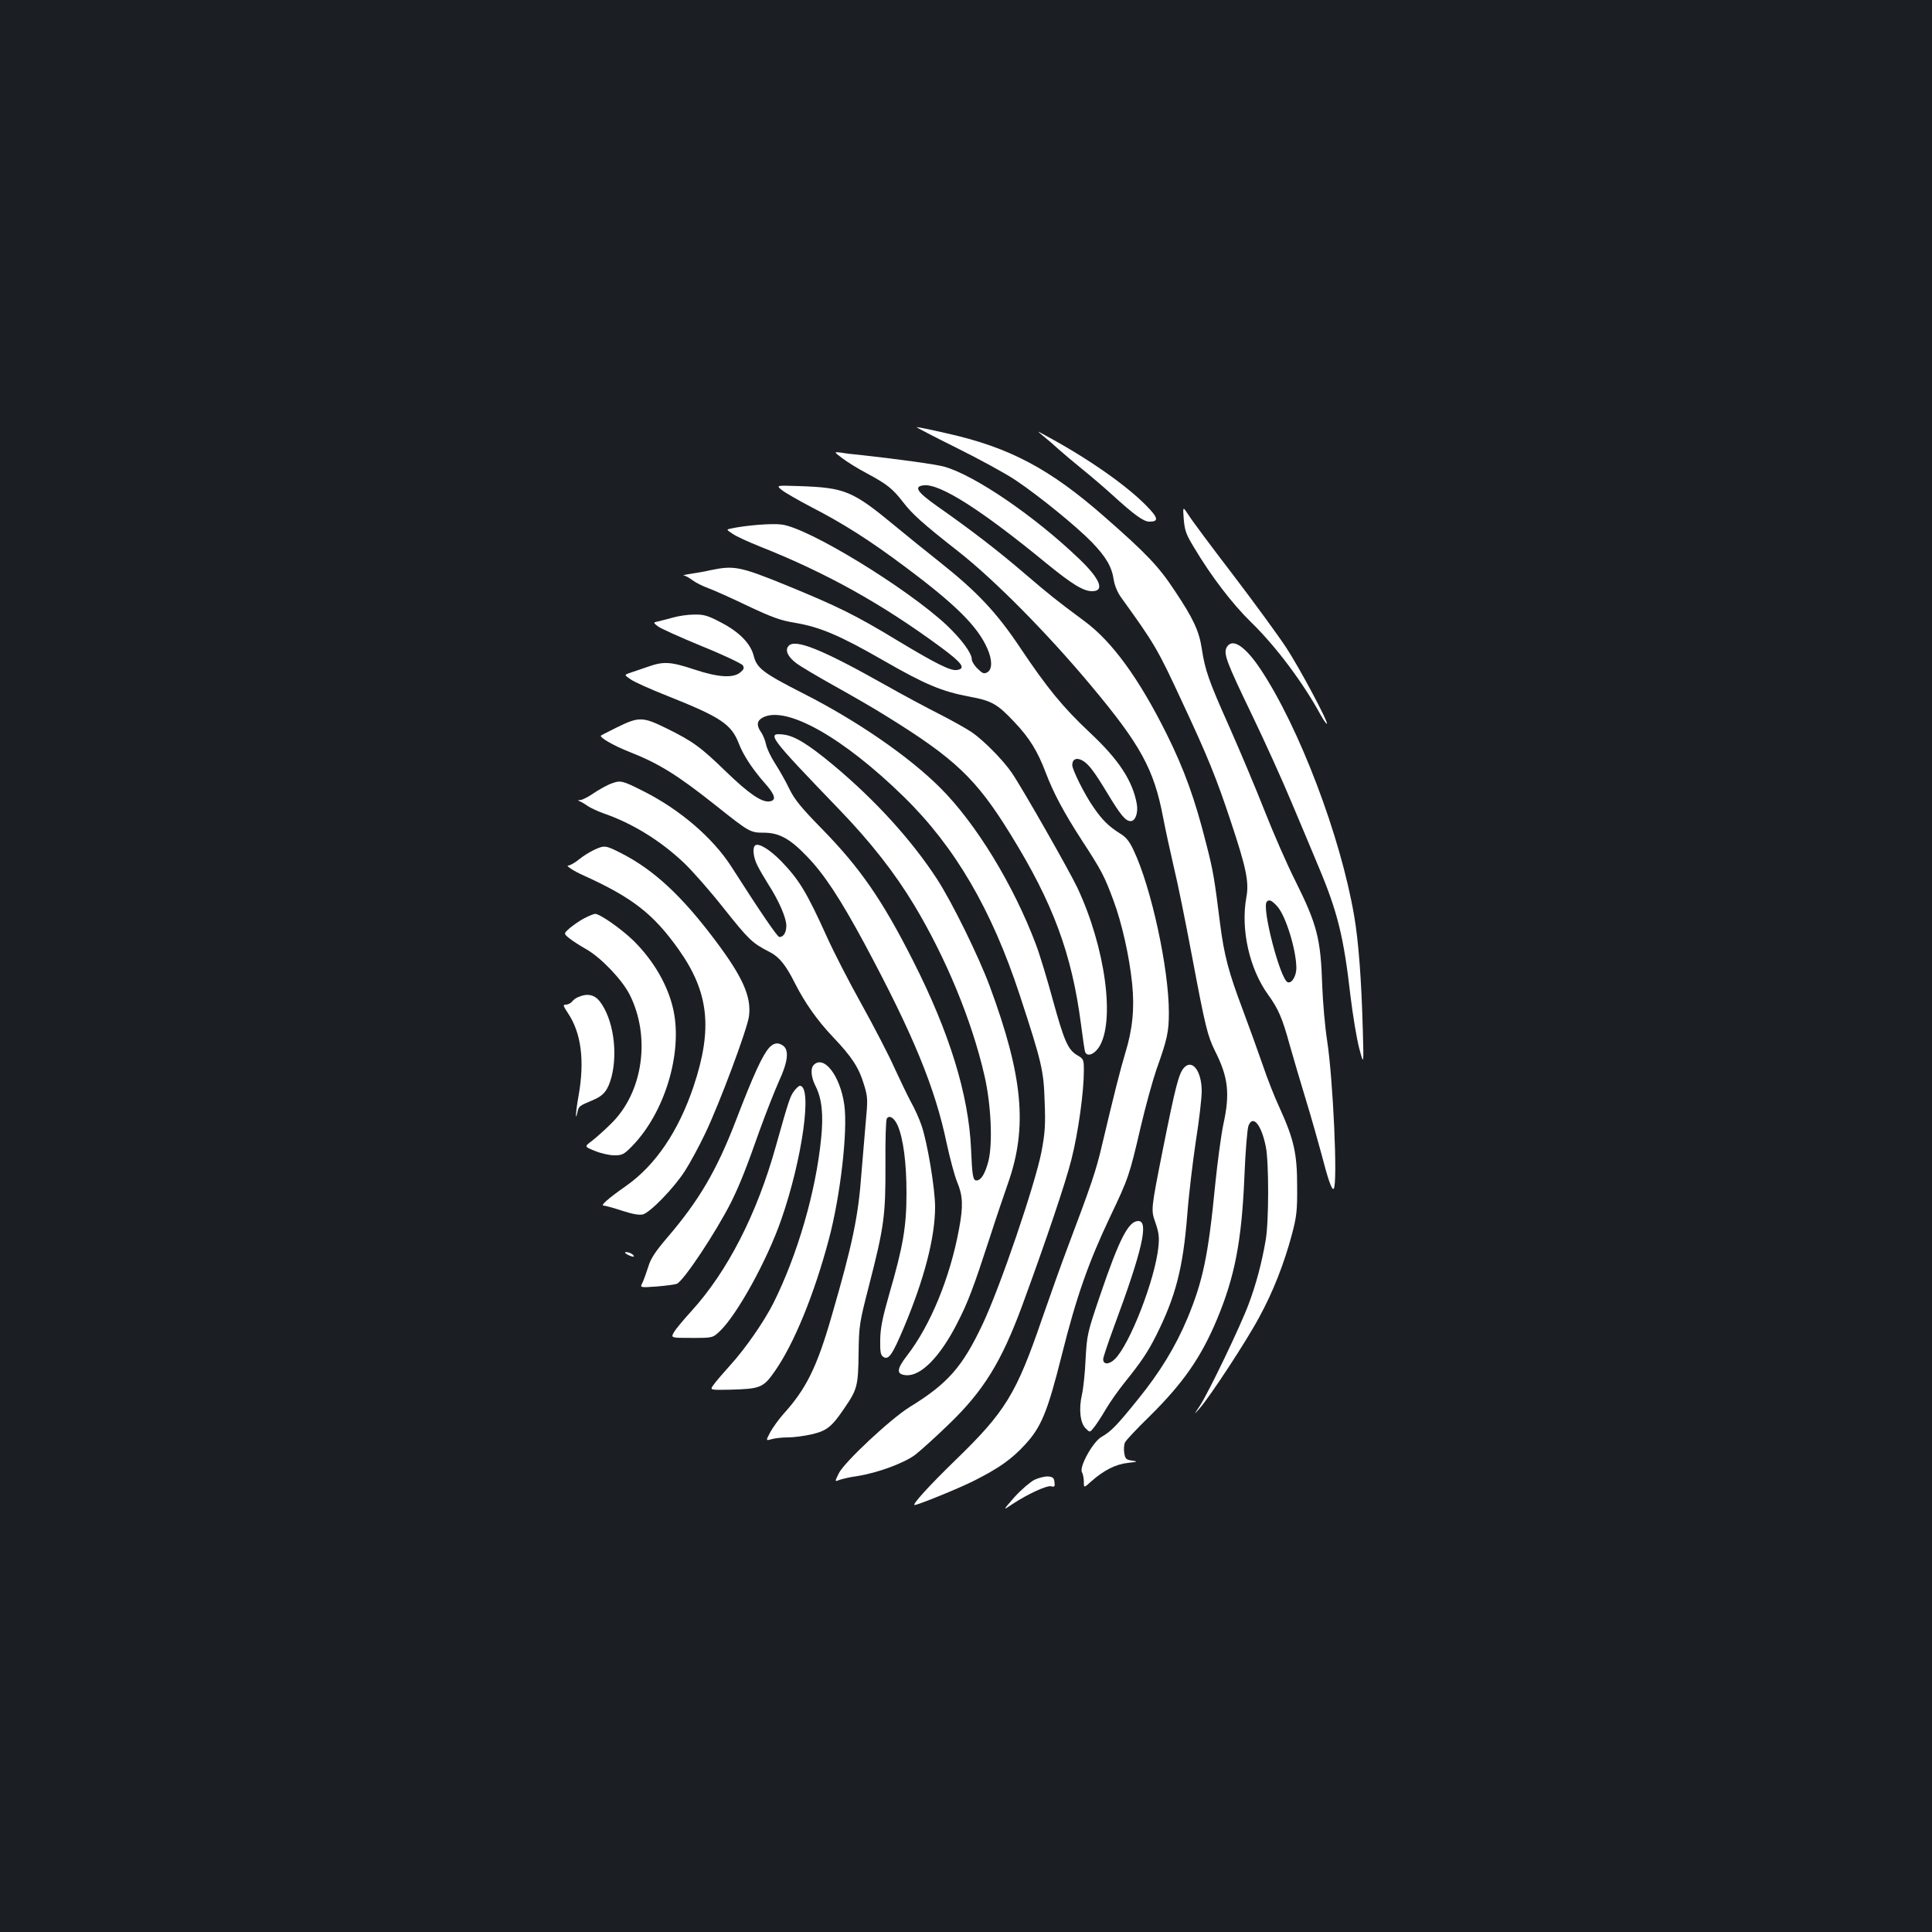 <?xml version="1.0" standalone="no"?>
<!DOCTYPE svg PUBLIC "-//W3C//DTD SVG 20010904//EN"
 "http://www.w3.org/TR/2001/REC-SVG-20010904/DTD/svg10.dtd">
<svg version="1.0" xmlns="http://www.w3.org/2000/svg"
 width="1000pt" height="1000pt" viewBox="0 0 1000 1000"
 preserveAspectRatio="xMidYMid meet">
<rect width="100%" height="100%" fill="#1b1f23"/>
<g transform="translate(0,1000) scale(0.1,-0.1)"
fill="#ffffff" stroke="none">
<path d="M4951 7682 c119 -59 256 -134 305 -167 124 -83 316 -240 395 -321 75
-78 104 -128 114 -197 5 -30 20 -65 39 -91 173 -240 187 -263 318 -546 130
-278 175 -390 247 -607 82 -246 97 -319 82 -398 -30 -166 16 -370 113 -504 52
-72 73 -119 111 -258 20 -70 58 -200 85 -288 27 -88 62 -212 79 -275 35 -136
55 -193 64 -183 22 21 -3 568 -34 768 -11 71 -22 198 -25 280 -8 247 -26 318
-140 547 -41 81 -112 243 -158 360 -46 117 -129 314 -184 438 -106 237 -125
292 -142 405 -14 90 -44 154 -138 295 -84 128 -148 195 -365 385 -281 247
-491 359 -812 431 -82 19 -154 34 -160 33 -5 0 87 -48 206 -107z m1659 -2372
c44 -47 99 -224 100 -320 0 -42 -24 -82 -45 -74 -39 15 -136 389 -108 417 12
13 25 7 53 -23z"/>
<path d="M5400 7743 c19 -15 55 -46 80 -69 25 -22 79 -68 120 -101 41 -33 109
-91 150 -128 124 -113 169 -145 200 -145 49 0 45 20 -16 82 -106 108 -304 246
-519 362 -50 28 -50 28 -15 -1z"/>
<path d="M4360 7628 c25 -19 81 -54 125 -77 108 -58 136 -81 190 -151 48 -62
100 -109 286 -255 185 -145 460 -423 683 -690 260 -310 329 -437 376 -685 12
-63 37 -177 55 -255 19 -77 61 -284 94 -460 70 -372 81 -415 119 -493 70 -138
79 -222 44 -382 -11 -52 -30 -192 -42 -310 -36 -371 -64 -501 -144 -694 -62
-147 -141 -277 -256 -419 -108 -134 -139 -166 -188 -194 -44 -24 -117 -155
-102 -183 6 -10 10 -33 10 -51 0 -31 0 -31 39 4 63 56 125 88 188 95 52 6 55
7 23 12 -31 4 -36 9 -41 40 -3 19 -1 44 4 54 5 11 62 72 127 135 175 173 267
306 349 502 92 220 128 405 142 739 5 129 15 248 21 263 23 59 67 6 90 -109
16 -79 16 -390 -1 -484 -20 -116 -49 -226 -88 -330 -41 -111 -208 -459 -253
-527 -32 -48 -32 -48 -1 -13 53 60 243 349 308 471 72 131 130 280 170 430 24
91 28 122 27 249 0 170 -17 243 -90 404 -26 55 -66 157 -89 226 -24 69 -70
197 -103 285 -73 193 -96 281 -117 445 -29 232 -36 275 -71 410 -59 235 -114
386 -205 570 -143 287 -282 479 -426 585 -151 112 -179 135 -308 245 -135 116
-277 226 -453 349 -106 75 -124 103 -71 109 83 10 297 -126 633 -402 135 -110
193 -146 239 -146 67 0 41 64 -67 167 -229 220 -539 432 -697 477 -45 13 -244
40 -444 62 -27 2 -68 7 -90 11 -40 5 -40 5 5 -29z"/>
<path d="M4046 7464 c16 -13 85 -53 154 -89 163 -84 298 -169 485 -309 264
-197 376 -309 426 -424 26 -59 25 -108 -1 -122 -17 -9 -25 -6 -50 19 -17 16
-30 38 -30 48 0 33 -54 105 -132 179 -208 193 -714 502 -852 519 -50 7 -187
-4 -264 -21 -23 -5 -23 -5 10 -27 18 -13 82 -42 142 -66 343 -136 632 -297
937 -522 111 -82 130 -110 81 -117 -32 -5 -110 34 -304 151 -221 134 -311 178
-579 288 -238 97 -270 103 -390 78 -30 -7 -76 -15 -104 -19 -27 -4 -44 -8 -36
-9 8 0 28 -11 45 -24 17 -13 54 -31 81 -41 28 -10 120 -51 205 -92 127 -60
172 -76 247 -88 129 -22 232 -66 458 -196 214 -123 300 -159 444 -186 114 -21
144 -38 232 -132 78 -82 120 -151 162 -262 39 -103 93 -205 187 -350 103 -158
116 -184 163 -310 44 -118 83 -292 97 -432 13 -128 2 -237 -36 -360 -25 -83
-56 -205 -120 -475 -31 -134 -56 -206 -183 -543 -28 -74 -85 -234 -127 -355
-134 -391 -190 -482 -450 -734 -132 -128 -226 -231 -210 -231 17 0 231 87 306
125 129 65 195 111 265 187 84 91 116 167 190 461 76 305 140 485 250 717 97
204 100 213 160 470 25 107 62 240 81 295 56 157 64 194 64 295 0 226 -91 646
-182 838 -22 47 -39 69 -71 88 -59 37 -93 71 -138 137 -45 64 -109 193 -109
217 0 30 21 40 50 25 33 -17 62 -55 135 -176 66 -109 91 -139 117 -139 25 0
40 43 32 89 -22 121 -94 230 -244 370 -138 130 -218 227 -360 439 -120 180
-222 289 -415 442 -71 56 -177 142 -235 190 -218 180 -257 196 -494 204 -119
4 -119 4 -90 -20z"/>
<path d="M6127 7313 c5 -59 12 -79 54 -148 89 -149 196 -289 294 -385 128
-124 271 -315 361 -481 15 -27 29 -47 32 -45 8 8 -140 286 -210 393 -38 58
-161 227 -273 374 -112 146 -217 287 -233 313 -30 46 -30 46 -25 -21z"/>
<path d="M3485 6804 c-27 -7 -62 -17 -77 -20 -28 -6 -28 -6 -4 -25 13 -11 116
-57 227 -103 112 -45 208 -91 214 -100 8 -14 5 -21 -14 -37 -37 -30 -115 -25
-238 16 -121 40 -158 43 -239 14 -32 -11 -74 -25 -91 -31 -33 -11 -33 -11 2
-35 19 -13 103 -51 187 -84 279 -111 333 -147 372 -247 22 -59 72 -135 135
-206 54 -61 61 -89 24 -94 -40 -6 -107 40 -223 152 -134 130 -172 158 -312
227 -122 60 -142 60 -257 3 -42 -21 -78 -39 -80 -41 -12 -8 64 -52 145 -84
155 -61 248 -119 445 -275 176 -140 182 -144 251 -144 80 0 136 -30 224 -122
89 -91 174 -221 299 -453 252 -470 365 -745 425 -1033 17 -78 41 -169 55 -202
29 -70 31 -123 9 -241 -47 -254 -148 -498 -268 -654 -56 -72 -58 -99 -6 -103
76 -6 175 94 264 268 57 111 84 183 171 450 29 91 72 217 94 280 100 287 76
550 -96 1015 -58 156 -195 435 -273 555 -133 204 -320 409 -538 591 -130 108
-199 150 -257 157 -90 10 -76 -9 288 -387 164 -170 289 -330 389 -496 165
-275 298 -597 363 -880 35 -150 44 -353 21 -445 -17 -65 -38 -100 -62 -100
-18 0 -22 23 -28 166 -13 280 -112 601 -301 973 -159 314 -273 478 -467 677
-111 113 -145 155 -172 210 -18 38 -52 98 -74 132 -22 34 -43 78 -47 99 -4 20
-16 50 -27 65 -24 35 -20 59 12 75 121 61 414 -104 728 -411 265 -259 455
-584 600 -1026 115 -351 124 -391 129 -550 5 -122 2 -164 -16 -260 -33 -170
-215 -705 -306 -896 -104 -220 -180 -306 -377 -427 -98 -61 -335 -282 -366
-342 -22 -45 -22 -45 3 -35 14 5 56 15 93 20 107 17 241 67 299 110 28 22 106
92 173 157 181 174 273 324 380 613 126 343 226 640 256 760 35 138 64 348 64
457 0 59 -1 62 -34 81 -49 29 -68 74 -127 288 -28 103 -67 233 -88 288 -116
307 -310 625 -495 809 -160 160 -429 346 -707 487 -208 106 -242 131 -258 196
-16 63 -75 124 -171 173 -66 35 -87 41 -137 40 -32 0 -80 -7 -108 -15z"/>
<path d="M4081 6656 c-19 -22 -3 -56 41 -89 18 -14 105 -66 193 -115 88 -49
210 -119 270 -157 359 -222 468 -325 647 -616 218 -353 315 -613 363 -979 9
-69 18 -133 21 -143 9 -28 45 -17 71 21 87 131 35 518 -111 828 -44 92 -283
512 -339 594 -46 67 -145 167 -207 210 -30 20 -107 63 -170 95 -63 32 -187 98
-275 148 -332 187 -471 243 -504 203z"/>
<path d="M6349 6649 c-17 -33 -1 -75 131 -349 65 -135 159 -342 208 -460 50
-118 111 -264 136 -324 99 -235 131 -364 166 -671 12 -99 32 -220 45 -270 24
-90 24 -90 19 90 -7 260 -22 463 -45 595 -70 411 -284 975 -485 1277 -81 121
-147 163 -175 112z"/>
<path d="M3166 5945 c-21 -7 -62 -30 -91 -49 -28 -20 -60 -36 -71 -37 -14 0
-15 -2 -4 -6 8 -3 27 -14 42 -25 15 -10 52 -27 82 -38 149 -51 296 -142 417
-257 45 -43 137 -148 204 -233 129 -162 148 -181 232 -224 55 -27 89 -68 138
-166 51 -101 117 -194 196 -277 97 -102 134 -157 161 -247 20 -65 20 -77 9
-195 -6 -69 -16 -187 -22 -261 -16 -225 -46 -369 -155 -744 -76 -264 -132
-376 -250 -506 -22 -25 -52 -66 -66 -91 -25 -47 -25 -47 6 -38 17 5 55 9 84 9
29 0 84 7 123 16 78 18 104 38 170 136 66 96 71 115 73 282 2 146 4 158 54
352 78 304 86 362 85 625 -1 124 2 231 7 239 13 21 40 3 57 -37 29 -69 45
-194 45 -348 0 -175 -18 -278 -89 -522 -35 -123 -46 -175 -47 -237 -1 -66 2
-80 17 -90 27 -16 46 12 106 154 105 250 161 465 161 623 0 95 -40 334 -70
421 -11 33 -36 89 -56 124 -19 36 -57 115 -85 176 -27 61 -103 208 -169 327
-66 118 -147 276 -180 350 -105 232 -144 296 -238 393 -56 57 -113 93 -132 81
-17 -10 -11 -64 11 -106 11 -22 36 -65 55 -95 55 -85 94 -175 94 -215 0 -35
-14 -59 -36 -59 -10 0 -97 127 -249 365 -95 148 -266 295 -455 390 -109 55
-118 57 -164 40z"/>
<path d="M3075 5601 c-22 -10 -57 -32 -79 -50 -21 -17 -46 -31 -55 -31 -15 0
29 -29 79 -51 253 -115 361 -198 493 -384 156 -220 177 -409 77 -708 -78 -232
-197 -408 -349 -515 -90 -63 -135 -102 -117 -102 8 0 51 -12 94 -26 55 -18 89
-24 109 -20 38 10 160 135 218 225 26 40 73 127 105 194 73 152 220 545 227
609 12 101 -33 202 -176 392 -172 229 -317 364 -486 450 -81 41 -86 42 -140
17z"/>
<path d="M3024 5247 c-23 -12 -56 -35 -74 -50 -33 -29 -33 -29 -4 -53 16 -13
56 -39 90 -58 76 -44 184 -157 223 -234 110 -218 70 -505 -95 -667 -33 -33
-78 -73 -100 -90 -40 -30 -40 -30 15 -52 31 -13 76 -23 101 -23 41 0 50 5 92
48 168 172 261 479 214 702 -27 127 -101 256 -207 361 -64 62 -174 139 -199
139 -8 -1 -33 -11 -56 -23z"/>
<path d="M2995 4840 c-12 -4 -27 -15 -34 -24 -7 -9 -22 -16 -32 -16 -16 0 -15
-5 10 -43 69 -102 88 -245 56 -427 -15 -82 -19 -145 -6 -86 6 30 10 33 78 61
58 24 79 51 98 120 34 132 8 302 -60 391 -27 35 -63 44 -110 24z"/>
<path d="M3982 4578 c-35 -39 -80 -135 -177 -388 -97 -250 -188 -405 -349
-593 -65 -76 -88 -111 -101 -155 -10 -31 -23 -68 -30 -82 -13 -25 -13 -25 73
-19 48 4 95 10 105 14 35 14 202 266 281 422 44 89 77 171 150 378 32 88 76
200 98 249 46 99 53 160 22 183 -26 19 -48 16 -72 -9z"/>
<path d="M4212 4488 c-18 -18 -14 -64 9 -109 33 -65 42 -148 29 -273 -27 -273
-122 -601 -247 -851 -48 -95 -144 -234 -223 -321 -36 -40 -75 -85 -86 -101
-21 -28 -21 -28 83 -26 158 4 174 10 233 95 99 141 204 397 280 683 60 224 99
564 80 697 -21 149 -105 259 -158 206z"/>
<path d="M6128 4473 c-27 -30 -44 -98 -109 -422 -62 -313 -62 -313 -39 -378
18 -52 21 -76 16 -126 -17 -169 -149 -508 -226 -582 -30 -29 -60 -29 -60 0 0
9 25 84 56 168 147 396 181 547 126 547 -51 0 -98 -91 -198 -385 -66 -194 -68
-204 -75 -330 -3 -71 -12 -154 -19 -184 -17 -73 -9 -147 19 -174 22 -22 22
-22 42 3 11 13 39 55 61 93 22 38 68 103 102 145 82 102 116 152 160 239 101
202 139 348 161 622 8 107 29 281 45 387 17 106 30 221 30 256 0 104 -49 169
-92 121z"/>
<path d="M4111 4354 c-21 -27 -29 -51 -95 -286 -98 -352 -251 -650 -438 -855
-40 -44 -81 -93 -90 -109 -16 -29 -16 -29 92 -29 109 0 109 0 146 35 89 85
244 365 318 578 109 313 162 692 96 692 -5 0 -18 -12 -29 -26z"/>
<path d="M3250 3505 c14 -7 27 -11 30 -9 6 7 -22 24 -40 23 -9 0 -5 -6 10 -14z"/>
<path d="M5353 2340 c-22 -12 -69 -52 -103 -90 -61 -70 -61 -70 -8 -34 78 51
177 97 199 91 17 -5 20 -1 17 21 -2 22 -9 28 -33 30 -16 1 -49 -7 -72 -18z"/>
</g>
</svg>
